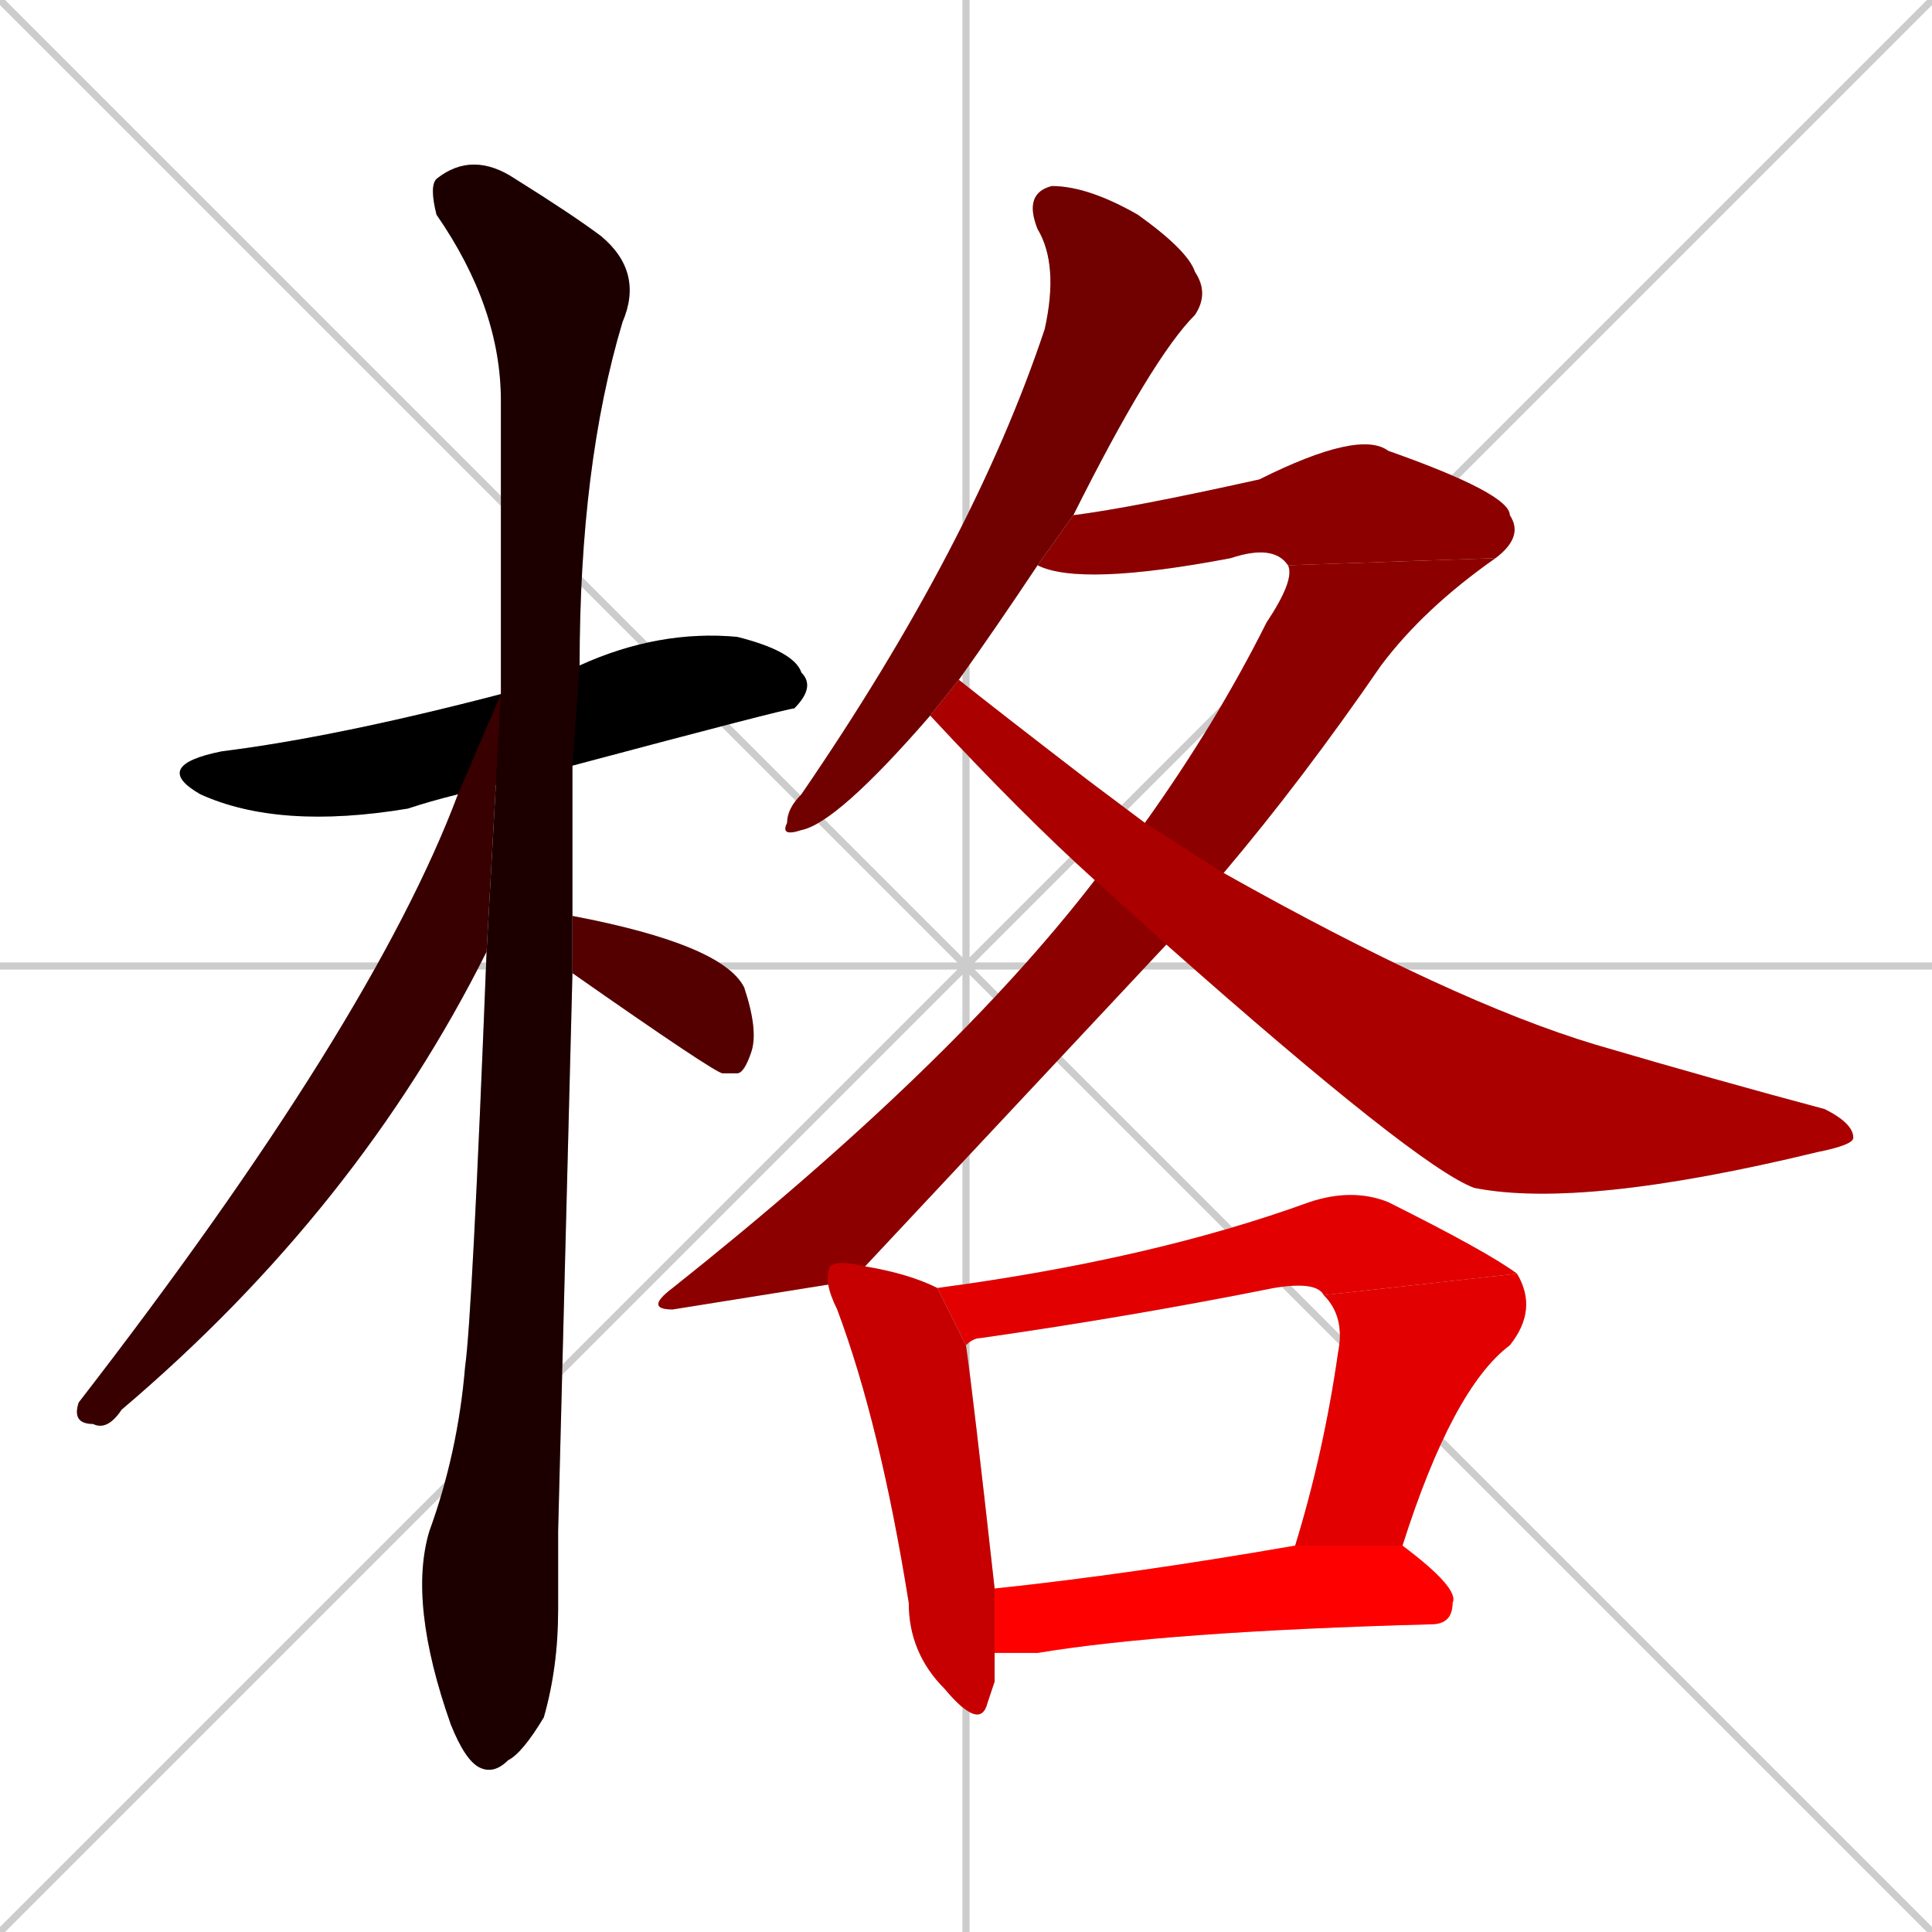 <svg xmlns="http://www.w3.org/2000/svg" xmlns:xlink="http://www.w3.org/1999/xlink" width="270" height="270"><path d="M 0 0 L 270 270 M 270 0 L 0 270 M 135 0 L 135 270 M 0 135 L 270 135" stroke="#CCCCCC" /><path d="M 64 111 Q 60 112 57 113 Q 39 116 28 111 Q 21 107 31 105 Q 47 103 70 97 L 81 93 Q 92 88 103 89 Q 111 91 112 94 Q 114 96 111 99 Q 110 99 80 107" fill="#CCCCCC"/><path d="M 78 214 L 78 225 Q 78 233 76 240 Q 73 245 71 246 Q 69 248 67 247 Q 65 246 63 241 Q 57 224 60 214 Q 64 203 65 191 Q 66 184 68 133 L 70 97 Q 70 96 70 96 Q 70 75 70 56 Q 70 43 61 30 Q 60 26 61 25 Q 66 21 72 25 Q 80 30 84 33 Q 90 38 87 45 Q 81 65 81 93 L 80 107 Q 80 118 80 128 L 80 136" fill="#CCCCCC"/><path d="M 68 133 Q 50 169 17 197 Q 15 200 13 199 Q 10 199 11 196 Q 52 143 64 111 L 70 97" fill="#CCCCCC"/><path d="M 80 128 Q 80 128 80 128 Q 101 132 104 138 Q 106 144 105 147 Q 104 150 103 150 Q 102 150 101 150 Q 100 150 80 136" fill="#CCCCCC"/><path d="M 145 79 Q 139 88 134 95 L 130 100 Q 117 115 112 116 Q 109 117 110 115 Q 110 113 112 111 Q 136 76 146 46 Q 148 37 145 32 Q 143 27 147 26 Q 152 26 159 30 Q 166 35 167 38 Q 169 41 167 44 Q 161 50 150 72" fill="#CCCCCC"/><path d="M 180 79 Q 178 76 172 78 Q 151 82 145 79 L 150 72 Q 158 71 176 67 Q 190 60 194 63 Q 211 69 211 72 Q 213 75 209 78" fill="#CCCCCC"/><path d="M 119 179 L 94 183 Q 90 183 94 180 Q 133 149 153 123 L 160 115 Q 170 101 177 87 Q 181 81 180 79 L 209 78 Q 199 85 193 93 Q 182 109 171 122 L 163 132" fill="#CCCCCC"/><path d="M 153 123 Q 143 114 130 100 L 134 95 Q 139 99 152 109 Q 156 112 160 115 L 171 122 Q 203 140 223 146 Q 240 151 255 155 Q 259 157 259 159 Q 259 160 254 161 Q 221 169 206 166 Q 198 163 163 132" fill="#CCCCCC"/><path d="M 139 235 L 138 238 Q 137 242 132 236 Q 127 231 127 224 Q 123 199 117 183 Q 115 179 116 177 Q 117 176 121 177 Q 127 178 131 180 L 135 188 Q 136 195 139 222 L 139 231" fill="#CCCCCC"/><path d="M 185 181 Q 184 179 178 180 Q 158 184 137 187 Q 136 187 135 188 L 131 180 Q 161 176 183 168 Q 189 166 194 168 Q 208 175 212 178" fill="#CCCCCC"/><path d="M 181 216 Q 185 203 187 189 Q 188 184 185 181 L 212 178 Q 215 183 211 188 Q 203 194 196 216" fill="#CCCCCC"/><path d="M 139 222 Q 158 220 181 216 L 196 216 Q 204 222 203 224 Q 203 227 200 227 Q 163 228 145 231 Q 142 231 139 231" fill="#CCCCCC"/><path d="M 64 111 Q 60 112 57 113 Q 39 116 28 111 Q 21 107 31 105 Q 47 103 70 97 L 81 93 Q 92 88 103 89 Q 111 91 112 94 Q 114 96 111 99 Q 110 99 80 107" fill="#000000" /><path d="M 78 214 L 78 225 Q 78 233 76 240 Q 73 245 71 246 Q 69 248 67 247 Q 65 246 63 241 Q 57 224 60 214 Q 64 203 65 191 Q 66 184 68 133 L 70 97 Q 70 96 70 96 Q 70 75 70 56 Q 70 43 61 30 Q 60 26 61 25 Q 66 21 72 25 Q 80 30 84 33 Q 90 38 87 45 Q 81 65 81 93 L 80 107 Q 80 118 80 128 L 80 136" fill="#1c0000" /><path d="M 68 133 Q 50 169 17 197 Q 15 200 13 199 Q 10 199 11 196 Q 52 143 64 111 L 70 97" fill="#380000" /><path d="M 80 128 Q 80 128 80 128 Q 101 132 104 138 Q 106 144 105 147 Q 104 150 103 150 Q 102 150 101 150 Q 100 150 80 136" fill="#550000" /><path d="M 145 79 Q 139 88 134 95 L 130 100 Q 117 115 112 116 Q 109 117 110 115 Q 110 113 112 111 Q 136 76 146 46 Q 148 37 145 32 Q 143 27 147 26 Q 152 26 159 30 Q 166 35 167 38 Q 169 41 167 44 Q 161 50 150 72" fill="#710000" /><path d="M 180 79 Q 178 76 172 78 Q 151 82 145 79 L 150 72 Q 158 71 176 67 Q 190 60 194 63 Q 211 69 211 72 Q 213 75 209 78" fill="#8d0000" /><path d="M 119 179 L 94 183 Q 90 183 94 180 Q 133 149 153 123 L 160 115 Q 170 101 177 87 Q 181 81 180 79 L 209 78 Q 199 85 193 93 Q 182 109 171 122 L 163 132" fill="#8d0000" /><path d="M 153 123 Q 143 114 130 100 L 134 95 Q 139 99 152 109 Q 156 112 160 115 L 171 122 Q 203 140 223 146 Q 240 151 255 155 Q 259 157 259 159 Q 259 160 254 161 Q 221 169 206 166 Q 198 163 163 132" fill="#aa0000" /><path d="M 139 235 L 138 238 Q 137 242 132 236 Q 127 231 127 224 Q 123 199 117 183 Q 115 179 116 177 Q 117 176 121 177 Q 127 178 131 180 L 135 188 Q 136 195 139 222 L 139 231" fill="#c60000" /><path d="M 185 181 Q 184 179 178 180 Q 158 184 137 187 Q 136 187 135 188 L 131 180 Q 161 176 183 168 Q 189 166 194 168 Q 208 175 212 178" fill="#e20000" /><path d="M 181 216 Q 185 203 187 189 Q 188 184 185 181 L 212 178 Q 215 183 211 188 Q 203 194 196 216" fill="#e20000" /><path d="M 139 222 Q 158 220 181 216 L 196 216 Q 204 222 203 224 Q 203 227 200 227 Q 163 228 145 231 Q 142 231 139 231" fill="#ff0000" /></svg>
